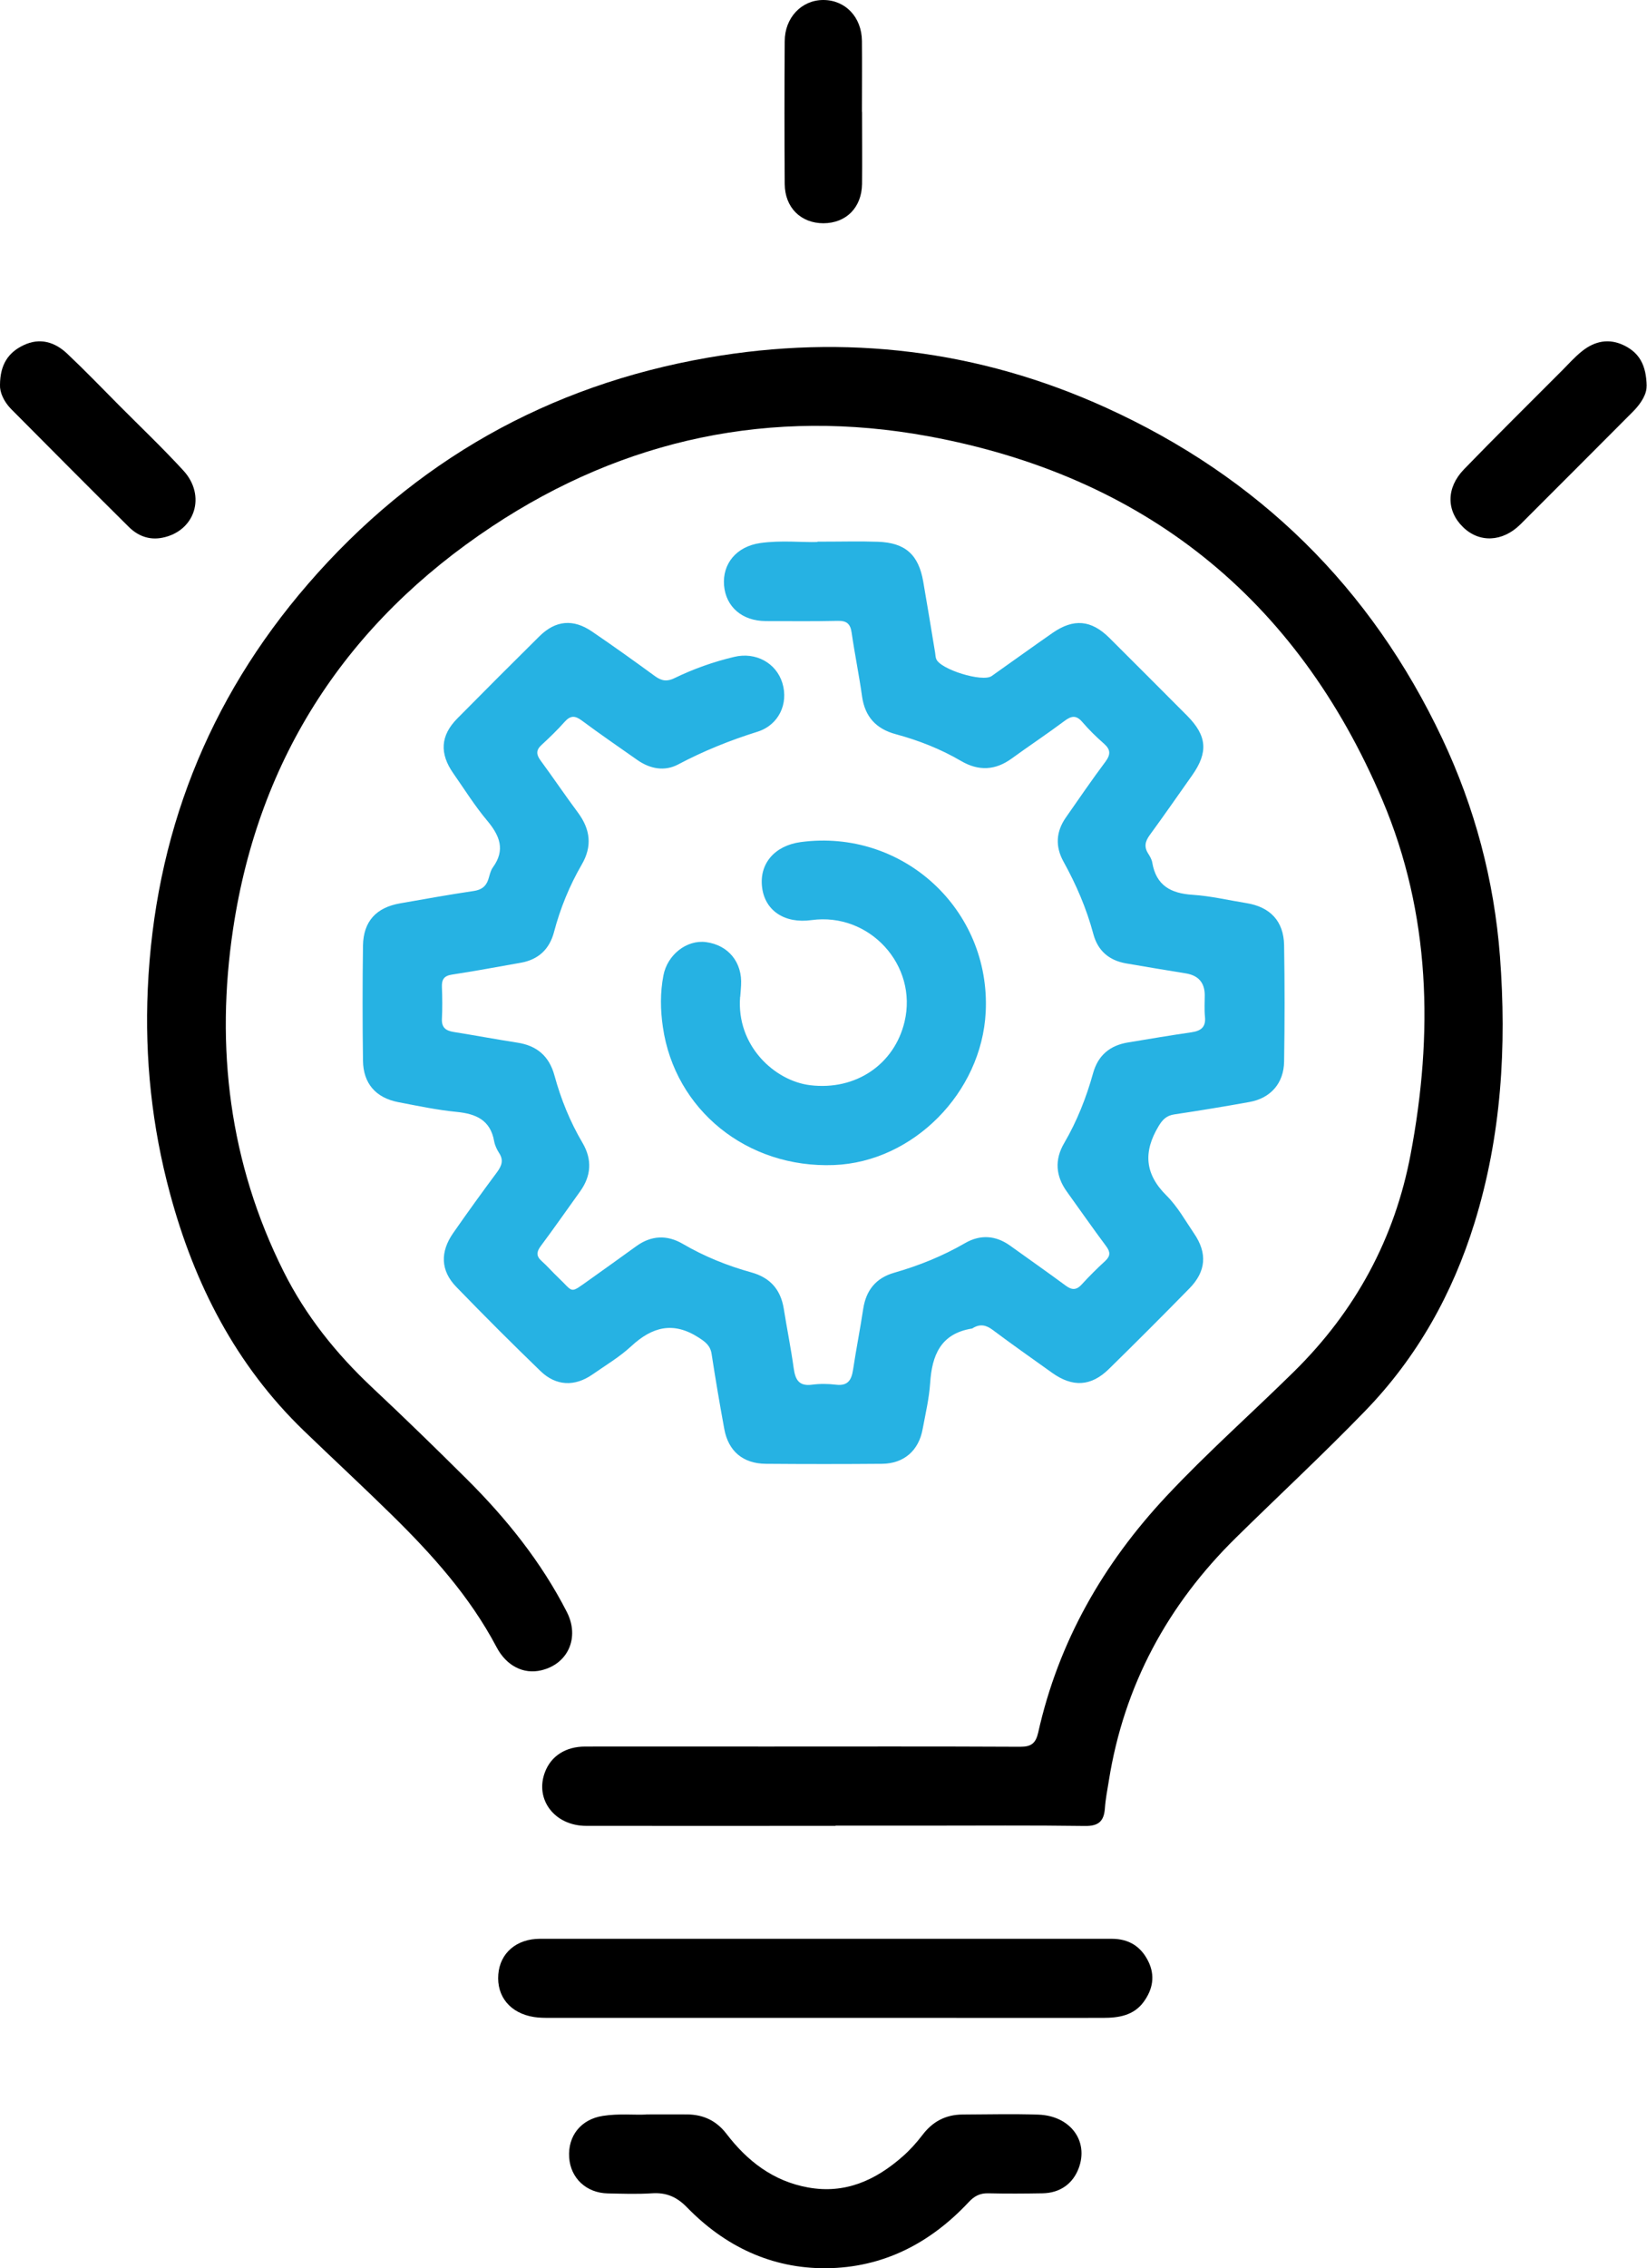 <svg width="109" height="150" viewBox="0 0 109 150" fill="none" xmlns="http://www.w3.org/2000/svg">
<g clip-path="url(#clip0_932_6014)">
<path d="M55.294 120.746C49.796 120.746 44.298 120.753 38.801 120.746C36.691 120.746 35.37 118.981 36.073 117.174C36.481 116.12 37.444 115.501 38.723 115.501C42.717 115.494 46.703 115.501 50.696 115.501C56.306 115.501 61.916 115.487 67.527 115.515C68.251 115.515 68.546 115.283 68.708 114.58C70.051 108.569 73.003 103.423 77.186 98.952C79.879 96.076 82.832 93.468 85.637 90.705C89.701 86.705 92.302 81.917 93.356 76.335C94.861 68.37 94.692 60.461 91.486 52.903C85.806 39.524 75.668 31.46 61.417 28.845C51.083 26.954 41.339 29 32.565 34.814C22.996 41.155 17.133 50.056 15.425 61.438C14.251 69.269 15.171 76.904 18.771 84.09C20.24 87.021 22.251 89.524 24.634 91.76C26.751 93.742 28.831 95.767 30.891 97.813C33.514 100.421 35.82 103.289 37.514 106.601C38.379 108.295 37.591 110.046 35.813 110.46C34.653 110.735 33.514 110.172 32.86 108.921C31.088 105.567 28.593 102.797 25.914 100.168C24.002 98.291 22.033 96.47 20.107 94.614C15.6 90.262 12.858 84.905 11.249 78.922C10.053 74.5 9.575 69.98 9.779 65.417C10.229 55.286 13.73 46.308 20.381 38.624C27.418 30.49 36.284 25.484 46.871 23.649C55.962 22.075 64.785 23.136 73.2 26.961C83.275 31.538 90.72 38.828 95.451 48.846C97.603 53.402 98.882 58.211 99.269 63.245C99.719 69.22 99.367 75.119 97.582 80.877C96.133 85.559 93.785 89.756 90.368 93.285C87.591 96.154 84.667 98.867 81.82 101.665C77.278 106.123 74.388 111.452 73.383 117.765C73.285 118.37 73.165 118.974 73.123 119.586C73.06 120.437 72.708 120.767 71.801 120.753C68.286 120.704 64.771 120.732 61.249 120.732C59.266 120.732 57.283 120.732 55.301 120.732L55.294 120.746Z" fill="black"/>
<path d="M54.099 35.82C55.702 35.82 56.904 35.785 58.106 35.827C59.913 35.891 60.792 36.678 61.101 38.464C61.375 40.032 61.628 41.599 61.888 43.167C61.91 43.308 61.91 43.448 61.959 43.575C62.212 44.264 65.024 45.136 65.629 44.707C66.978 43.758 68.307 42.794 69.664 41.852C71.056 40.889 72.216 40.995 73.411 42.176C75.134 43.891 76.849 45.607 78.564 47.329C79.886 48.658 79.971 49.748 78.902 51.266C77.967 52.588 77.046 53.917 76.09 55.224C75.787 55.639 75.703 55.998 75.984 56.441C76.104 56.63 76.223 56.834 76.258 57.045C76.519 58.571 77.496 59.084 78.944 59.175C80.132 59.253 81.313 59.534 82.494 59.724C84.055 59.977 84.955 60.912 84.983 62.501C85.025 65.067 85.025 67.633 84.983 70.206C84.962 71.64 84.083 72.631 82.684 72.877C81.039 73.173 79.387 73.447 77.735 73.693C77.208 73.77 76.948 74.023 76.673 74.48C75.661 76.168 75.752 77.63 77.201 79.064C77.925 79.781 78.438 80.709 79.021 81.567C79.914 82.868 79.823 84.077 78.719 85.202C76.962 86.994 75.183 88.773 73.39 90.531C72.209 91.691 70.986 91.754 69.629 90.784C68.314 89.842 66.985 88.914 65.692 87.944C65.249 87.613 64.855 87.543 64.391 87.824C64.37 87.838 64.342 87.859 64.314 87.859C62.254 88.197 61.678 89.617 61.558 91.466C61.488 92.492 61.249 93.505 61.059 94.517C60.799 95.937 59.814 96.788 58.38 96.802C55.814 96.823 53.248 96.823 50.675 96.802C49.17 96.788 48.2 95.965 47.933 94.496C47.631 92.851 47.35 91.199 47.096 89.546C47.012 88.984 46.689 88.745 46.232 88.45C44.544 87.367 43.16 87.747 41.775 89.026C41.001 89.743 40.073 90.292 39.208 90.896C38.034 91.712 36.797 91.663 35.771 90.671C33.886 88.85 32.03 86.994 30.203 85.11C29.155 84.035 29.113 82.797 29.999 81.532C30.941 80.182 31.904 78.846 32.888 77.525C33.205 77.096 33.345 76.723 33.029 76.245C32.881 76.013 32.755 75.746 32.705 75.479C32.459 74.073 31.51 73.658 30.224 73.531C28.923 73.405 27.636 73.131 26.35 72.885C24.873 72.596 24.044 71.654 24.023 70.15C23.988 67.612 23.988 65.067 24.023 62.529C24.051 60.926 24.902 60.012 26.483 59.738C28.1 59.456 29.724 59.161 31.349 58.922C31.862 58.845 32.164 58.627 32.319 58.149C32.403 57.882 32.459 57.586 32.614 57.368C33.458 56.208 33.078 55.266 32.241 54.268C31.419 53.291 30.737 52.194 29.999 51.14C29.078 49.825 29.148 48.644 30.259 47.519C32.066 45.691 33.879 43.877 35.707 42.07C36.769 41.023 37.936 40.91 39.187 41.768C40.593 42.724 41.978 43.715 43.356 44.721C43.792 45.037 44.158 45.086 44.65 44.84C45.908 44.229 47.223 43.765 48.587 43.441C50.021 43.097 51.371 43.842 51.779 45.171C52.194 46.535 51.54 47.948 50.127 48.391C48.306 48.96 46.562 49.663 44.875 50.556C43.982 51.027 43.026 50.851 42.182 50.261C40.952 49.396 39.708 48.545 38.498 47.645C38.055 47.315 37.753 47.308 37.373 47.73C36.895 48.271 36.368 48.777 35.834 49.27C35.468 49.607 35.489 49.895 35.764 50.275C36.607 51.421 37.402 52.602 38.252 53.741C39.068 54.845 39.208 55.955 38.505 57.165C37.69 58.571 37.078 60.068 36.663 61.643C36.361 62.782 35.623 63.464 34.463 63.668C32.951 63.935 31.447 64.216 29.928 64.448C29.394 64.525 29.225 64.764 29.246 65.278C29.274 65.974 29.282 66.677 29.246 67.373C29.218 67.956 29.506 68.16 30.02 68.244C31.426 68.469 32.818 68.73 34.224 68.948C35.525 69.144 36.34 69.833 36.692 71.113C37.12 72.681 37.725 74.178 38.555 75.584C39.201 76.688 39.131 77.764 38.386 78.797C37.521 79.999 36.678 81.209 35.792 82.397C35.503 82.783 35.475 83.064 35.848 83.395C36.221 83.725 36.551 84.112 36.916 84.457C38.02 85.497 37.641 85.595 39.061 84.597C40.087 83.873 41.1 83.135 42.119 82.404C43.11 81.694 44.144 81.651 45.184 82.256C46.618 83.093 48.137 83.704 49.733 84.147C50.97 84.492 51.666 85.279 51.87 86.544C52.081 87.866 52.348 89.181 52.531 90.503C52.636 91.248 52.883 91.684 53.74 91.571C54.261 91.501 54.802 91.508 55.329 91.571C56.102 91.663 56.349 91.276 56.454 90.594C56.658 89.244 56.925 87.901 57.129 86.552C57.319 85.321 57.972 84.513 59.175 84.168C60.82 83.697 62.388 83.064 63.871 82.207C64.883 81.623 65.903 81.694 66.859 82.382C68.082 83.261 69.32 84.126 70.529 85.019C70.944 85.328 71.246 85.321 71.597 84.934C72.082 84.4 72.603 83.887 73.137 83.395C73.503 83.057 73.489 82.79 73.2 82.404C72.314 81.216 71.471 80.006 70.606 78.804C69.861 77.771 69.784 76.688 70.43 75.591C71.281 74.136 71.893 72.582 72.343 70.965C72.673 69.784 73.46 69.137 74.641 68.94C76.048 68.708 77.447 68.469 78.853 68.266C79.478 68.174 79.816 67.928 79.746 67.239C79.696 66.768 79.731 66.29 79.731 65.819C79.731 64.989 79.314 64.507 78.48 64.371C77.158 64.153 75.837 63.942 74.522 63.71C73.397 63.513 72.652 62.873 72.357 61.762C71.907 60.082 71.225 58.5 70.381 56.975C69.826 55.969 69.889 54.992 70.543 54.057C71.407 52.82 72.258 51.575 73.158 50.373C73.517 49.888 73.503 49.565 73.053 49.171C72.546 48.728 72.068 48.257 71.632 47.751C71.232 47.28 70.908 47.329 70.444 47.681C69.305 48.531 68.117 49.319 66.964 50.155C65.875 50.95 64.771 51.006 63.604 50.324C62.247 49.53 60.792 48.96 59.28 48.552C57.98 48.201 57.241 47.399 57.051 46.05C56.855 44.644 56.566 43.252 56.362 41.838C56.278 41.255 56.039 41.044 55.442 41.058C53.853 41.093 52.257 41.079 50.668 41.072C49.114 41.065 48.039 40.13 47.919 38.717C47.8 37.276 48.742 36.137 50.316 35.912C51.701 35.715 53.1 35.877 54.092 35.842L54.099 35.82Z" fill="#26B2E3"/>
<path d="M48.981 65.923C48.727 69.157 51.265 71.477 53.614 71.765C56.623 72.131 59.189 70.401 59.864 67.568C60.756 63.828 57.544 60.32 53.705 60.847C51.933 61.093 50.626 60.228 50.436 58.682C50.239 57.121 51.265 55.919 52.995 55.687C59.744 54.787 65.572 60.144 65.235 66.928C64.968 72.264 60.426 76.841 55.195 77.045C49.445 77.27 44.664 73.403 43.87 67.92C43.701 66.774 43.687 65.642 43.905 64.51C44.165 63.139 45.444 62.134 46.724 62.302C48.214 62.499 49.142 63.652 49.044 65.171C49.03 65.424 49.009 65.67 48.988 65.923H48.981Z" fill="#26B2E3"/>
<path d="M54.57 128.213C60.904 128.213 67.238 128.213 73.573 128.213C74.691 128.213 75.499 128.705 75.991 129.696C76.462 130.645 76.294 131.552 75.696 132.375C75.035 133.289 74.037 133.443 73.01 133.443C69.439 133.451 65.868 133.443 62.296 133.443C53.67 133.443 45.051 133.443 36.424 133.443C36.066 133.443 35.693 133.443 35.342 133.387C33.774 133.141 32.86 132.037 32.979 130.561C33.092 129.155 34.182 128.213 35.735 128.213C42.014 128.213 48.292 128.213 54.577 128.213H54.57Z" fill="black"/>
<path d="M42.766 139.827C43.87 139.827 44.678 139.82 45.486 139.827C46.555 139.841 47.413 140.242 48.081 141.114C49.459 142.914 51.174 144.242 53.473 144.657C55.934 145.107 57.958 144.179 59.751 142.597C60.229 142.175 60.665 141.69 61.052 141.184C61.727 140.291 62.598 139.841 63.702 139.834C65.375 139.827 67.049 139.785 68.722 139.841C70.845 139.919 72.068 141.592 71.386 143.392C71 144.418 70.149 145.023 69.003 145.044C67.801 145.065 66.606 145.072 65.404 145.044C64.855 145.03 64.483 145.227 64.11 145.627C61.558 148.355 58.429 149.972 54.661 150C51.055 150.021 47.982 148.552 45.486 145.993C44.797 145.283 44.109 144.981 43.145 145.044C42.175 145.107 41.191 145.072 40.221 145.051C38.801 145.023 37.76 144.038 37.669 142.682C37.57 141.247 38.449 140.151 39.89 139.926C40.945 139.757 42.007 139.876 42.766 139.834V139.827Z" fill="black"/>
<path d="M108.971 25.533C108.992 26.026 108.633 26.658 108.078 27.214C105.589 29.702 103.114 32.198 100.626 34.673C99.438 35.854 97.891 35.91 96.815 34.849C95.719 33.773 95.704 32.261 96.886 31.038C99.023 28.831 101.209 26.679 103.375 24.507C103.81 24.071 104.218 23.607 104.696 23.227C105.54 22.552 106.489 22.349 107.508 22.855C108.479 23.34 108.95 24.127 108.978 25.526L108.971 25.533Z" fill="black"/>
<path d="M-3.13452e-05 25.456C0.007 24.093 0.562 23.305 1.547 22.834C2.643 22.307 3.635 22.616 4.464 23.404C5.638 24.514 6.763 25.681 7.902 26.827C9.315 28.247 10.777 29.639 12.134 31.116C13.667 32.782 12.908 35.13 10.749 35.559C9.878 35.735 9.125 35.44 8.528 34.849C5.913 32.262 3.318 29.646 0.724 27.038C0.239 26.539 -0.021 25.927 -3.13452e-05 25.456Z" fill="black"/>
<path d="M57.051 7.396C57.051 8.985 57.066 10.574 57.051 12.162C57.03 13.73 55.997 14.757 54.499 14.764C53.002 14.764 51.947 13.73 51.933 12.177C51.912 9.027 51.912 5.877 51.933 2.728C51.933 1.167 53.051 0 54.485 0C55.948 0 57.03 1.132 57.044 2.714C57.058 4.274 57.044 5.835 57.044 7.396H57.051Z" fill="black"/>
</g>
<defs>
<clipPath id="clip0_932_6014">
<rect width="108.971" height="150" fill="white"/>
</clipPath>
</defs>
</svg>
